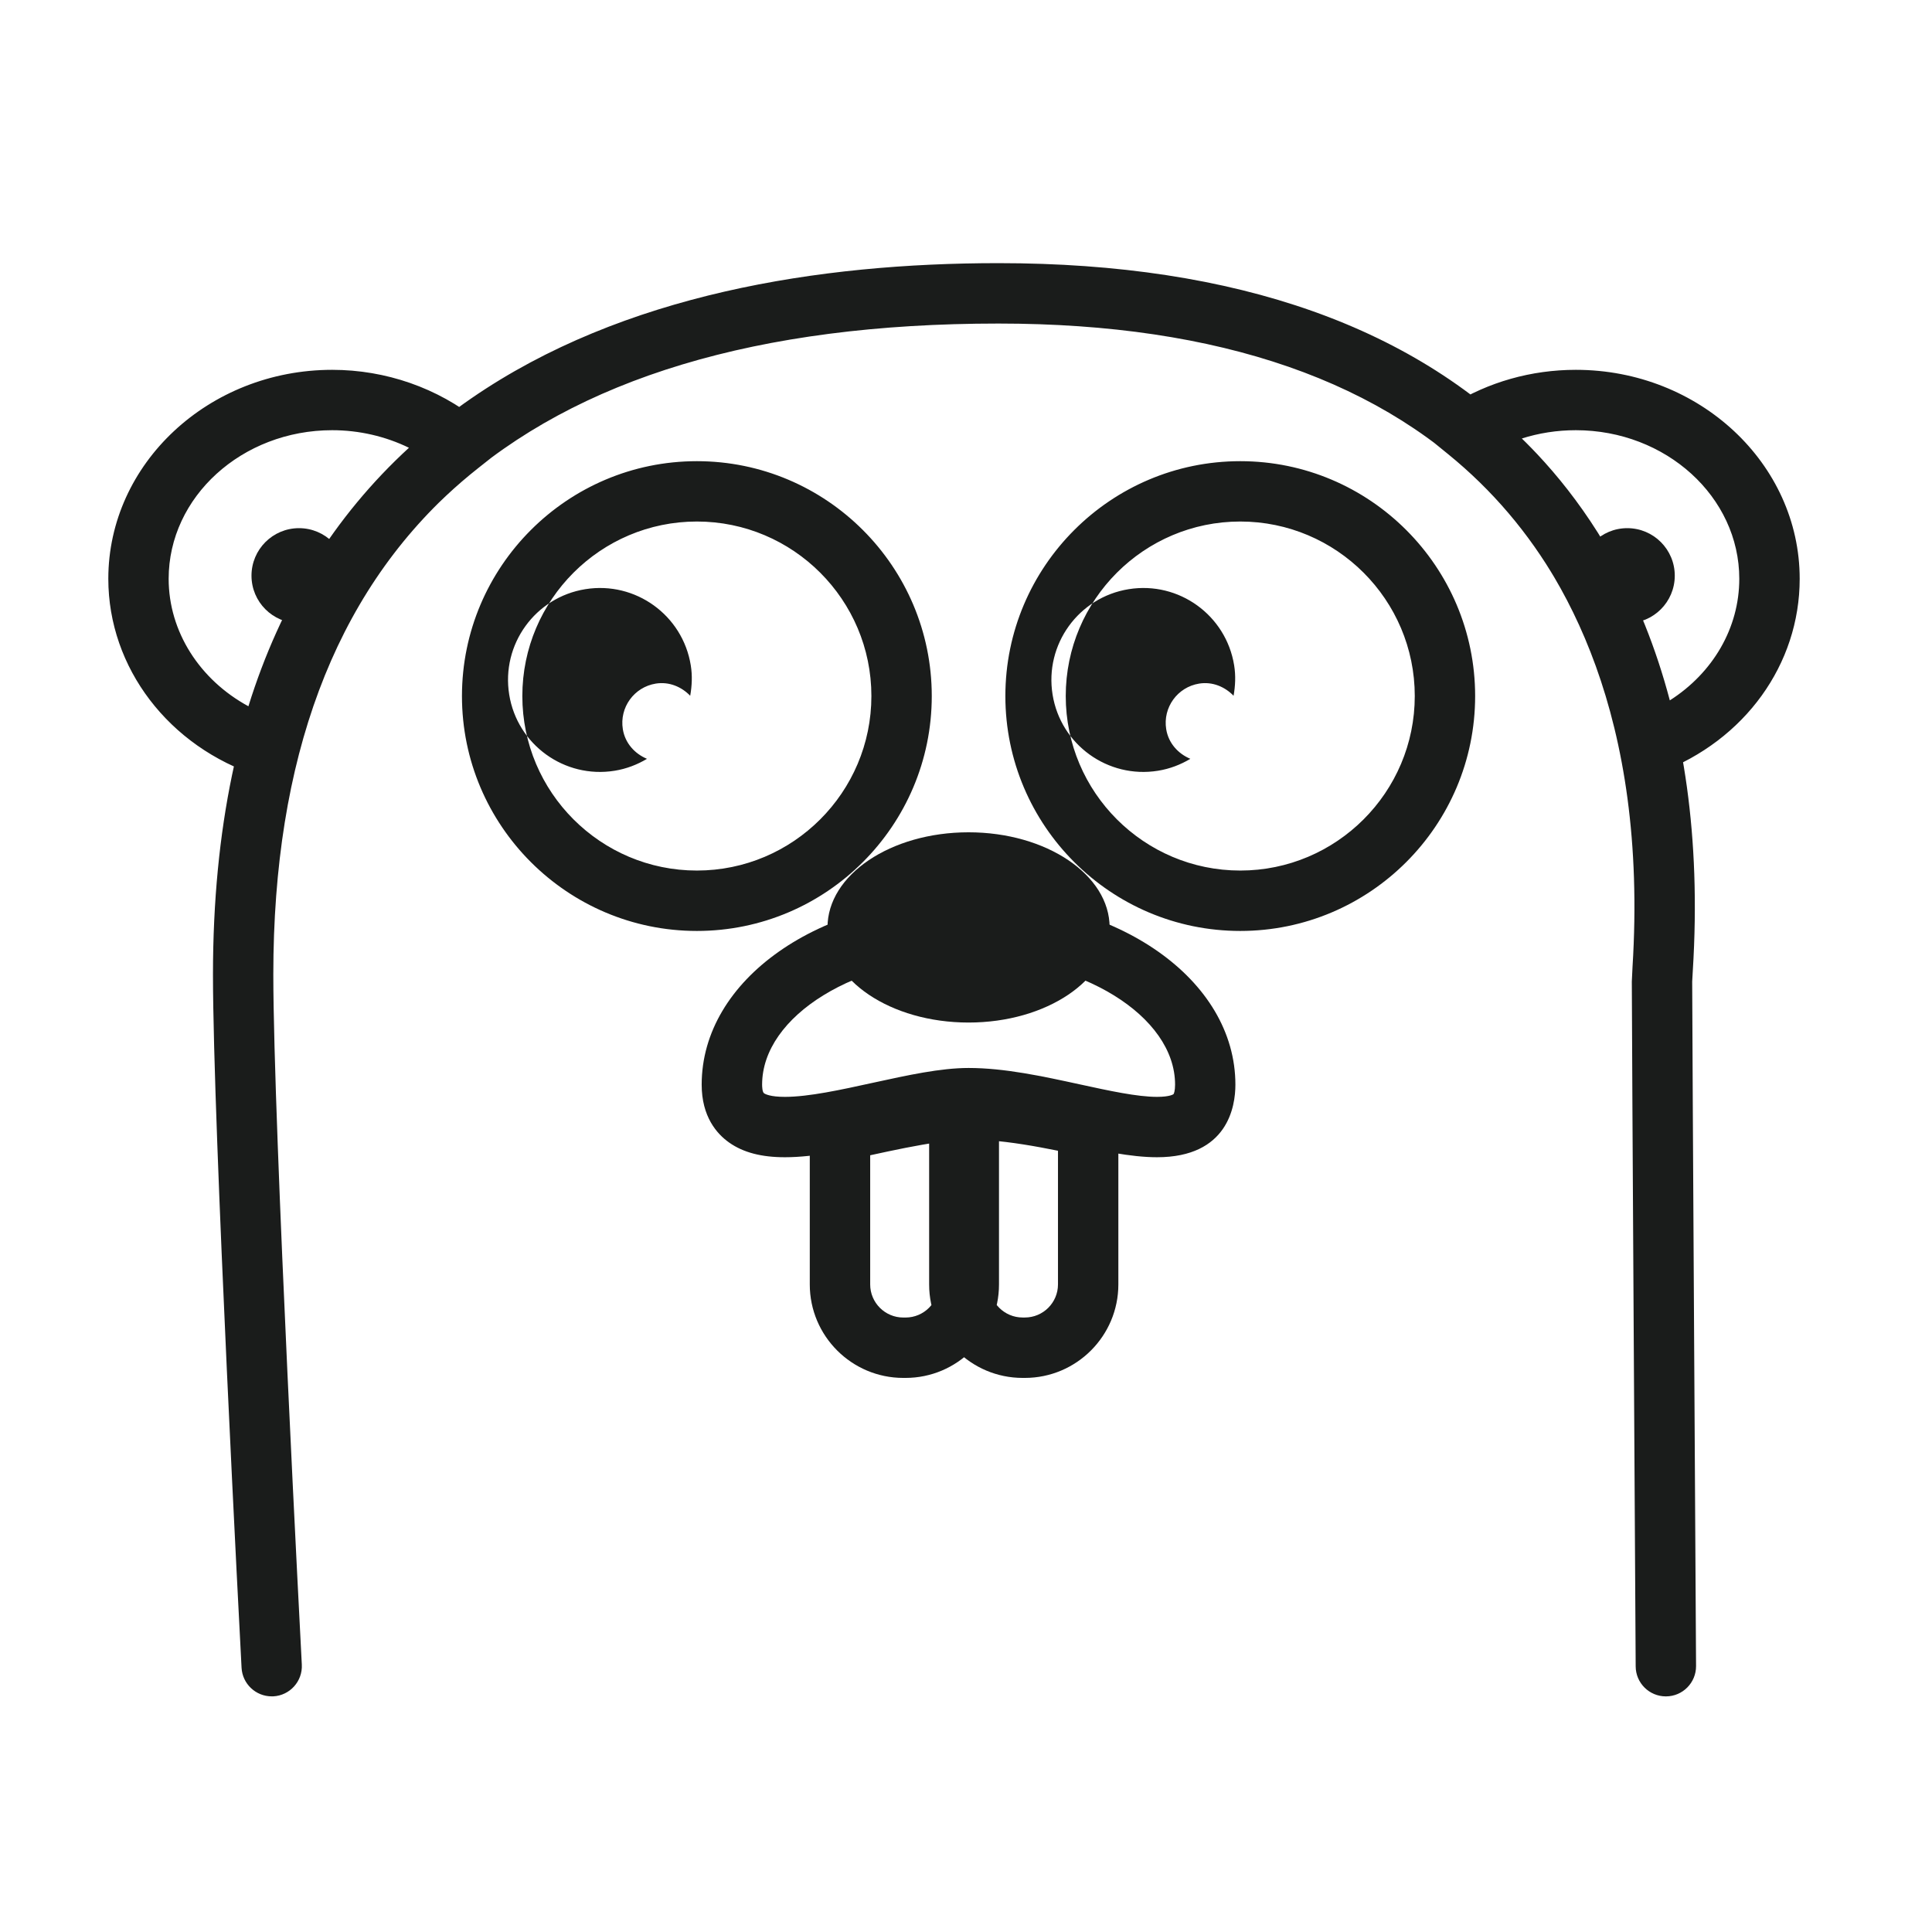 <svg baseProfile="basic" xmlns="http://www.w3.org/2000/svg" viewBox="0 0 64 64"><g><path fill="#1A1C1B" d="M9 56.194c-.528 0-.969-.414-.998-.947-.039-.731-.947-17.969-.947-22.965 0-19.477 14.15-23.565 26.021-23.565 7.897 0 13.903 2.13 17.852 6.333 2.659 2.83 5.71 8.096 5.148 17.111l-.02.355c0 1.385.127 22.46.128 22.673.003.552-.441 1.003-.994 1.006h-.006c-.55 0-.997-.443-1-.994-.001-.213-.128-21.294-.128-22.685l.023-.479c.518-8.302-2.222-13.075-4.61-15.617-3.555-3.784-9.07-5.702-16.394-5.702-15.939 0-24.021 7.256-24.021 21.565 0 4.943.935 22.681.944 22.859.029.552-.394 1.022-.946 1.052h-.052zM23.085 30.839c-4.291 0-7.782-3.491-7.782-7.781s3.491-7.781 7.782-7.781 7.781 3.491 7.781 7.781-3.491 7.781-7.781 7.781zm0-13.563c-3.188 0-5.782 2.593-5.782 5.781s2.594 5.781 5.782 5.781 5.781-2.593 5.781-5.781-2.593-5.781-5.781-5.781zM41.085 30.839c-4.291 0-7.781-3.491-7.781-7.781s3.49-7.781 7.781-7.781 7.781 3.491 7.781 7.781-3.49 7.781-7.781 7.781zm0-13.563c-3.188 0-5.781 2.593-5.781 5.781s2.594 5.781 5.781 5.781 5.781-2.593 5.781-5.781-2.594-5.781-5.781-5.781zM20.632 24.155c-.116-.718.373-1.394 1.091-1.51.442-.071.851.104 1.141.403.057-.325.075-.662.019-1.007-.267-1.661-1.831-2.791-3.492-2.524s-2.791 1.831-2.523 3.492c.267 1.661 1.831 2.791 3.492 2.523.392-.063.751-.203 1.072-.395-.404-.169-.725-.517-.8-.982zM38.632 24.155c-.116-.718.373-1.394 1.091-1.51.442-.071.851.104 1.141.403.057-.325.075-.662.019-1.007-.267-1.661-1.831-2.791-3.492-2.524s-2.791 1.831-2.523 3.492c.267 1.661 1.831 2.791 3.492 2.523.392-.063.751-.203 1.072-.395-.404-.169-.725-.517-.8-.982zM9.585 26.038l-1.011-.328c-2.982-.965-4.986-3.592-4.986-6.536 0-3.817 3.327-6.923 7.416-6.923 1.776 0 3.498.601 4.847 1.691l.974.787-.982.776c-2.953 2.333-4.969 5.53-5.992 9.504l-.266 1.029zm1.418-11.787c-2.986 0-5.416 2.208-5.416 4.923 0 1.748 1.028 3.346 2.642 4.222 1.065-3.426 2.849-6.297 5.318-8.563-.778-.379-1.651-.582-2.544-.582zM53.888 26.006l-.237-1.148c-.856-4.144-2.767-7.445-5.678-9.812l-1.085-.882 1.186-.742c1.224-.766 2.651-1.171 4.128-1.171 4.089 0 7.415 3.106 7.415 6.923 0 2.833-1.818 5.352-4.633 6.417l-1.096.415zm-3.489-11.476c2.35 2.286 3.997 5.193 4.916 8.671 1.426-.909 2.301-2.398 2.301-4.027 0-2.715-2.429-4.923-5.415-4.923-.62 0-1.227.095-1.802.279z"/><ellipse fill="#1A1C1B" cx="32.085" cy="30.722" rx="4.673" ry="3.151"/><circle fill="#1A1C1B" cx="9.905" cy="19.07" r="1.574"/><circle fill="#1A1C1B" cx="53.905" cy="19.07" r="1.574"/><path fill="#1A1C1B" d="M38.328 38.335c-.873 0-1.898-.223-2.984-.46-1.122-.244-2.282-.497-3.259-.497-.709 0-1.743.227-2.744.445-1.15.252-2.339.512-3.337.512-.778.001-1.381-.157-1.845-.483-.417-.293-.915-.864-.915-1.922 0-3.481 3.883-6.208 8.84-6.208s8.84 2.727 8.84 6.208c.001.723-.252 2.405-2.596 2.405zm-6.243-2.957c1.192 0 2.459.276 3.685.543.978.213 1.9.414 2.559.414.438 0 .545-.09.546-.091.011-.013.051-.103.051-.314 0-2.281-3.132-4.208-6.84-4.208-3.708 0-6.84 1.927-6.84 4.208 0 .057.005.244.064.286.04.028.208.12.695.119.782 0 1.863-.236 2.909-.466 1.155-.252 2.246-.491 3.171-.491zM29.997 45.645h-.075c-1.708 0-3.097-1.389-3.097-3.096v-5.893l1.337-.289c1.434-.313 2.789-.609 3.925-.616l1.006-.006v6.804c.001 1.707-1.388 3.096-3.096 3.096zm-1.171-7.375v4.279c0 .604.492 1.096 1.097 1.096h.075c.604 0 1.097-.491 1.097-1.096v-4.714c-.697.097-1.486.264-2.269.435zM33.95 45.645h-.074c-1.708 0-3.097-1.389-3.097-3.096v-6.724l.941-.056.404-.02c1.328 0 2.771.286 4.134.58l.789.17v6.049c0 1.708-1.389 3.097-3.097 3.097zm-1.171-7.869v4.772c0 .604.492 1.096 1.097 1.096h.074c.604 0 1.097-.491 1.097-1.096v-4.428c-.771-.156-1.545-.289-2.268-.344z"/></g></svg>